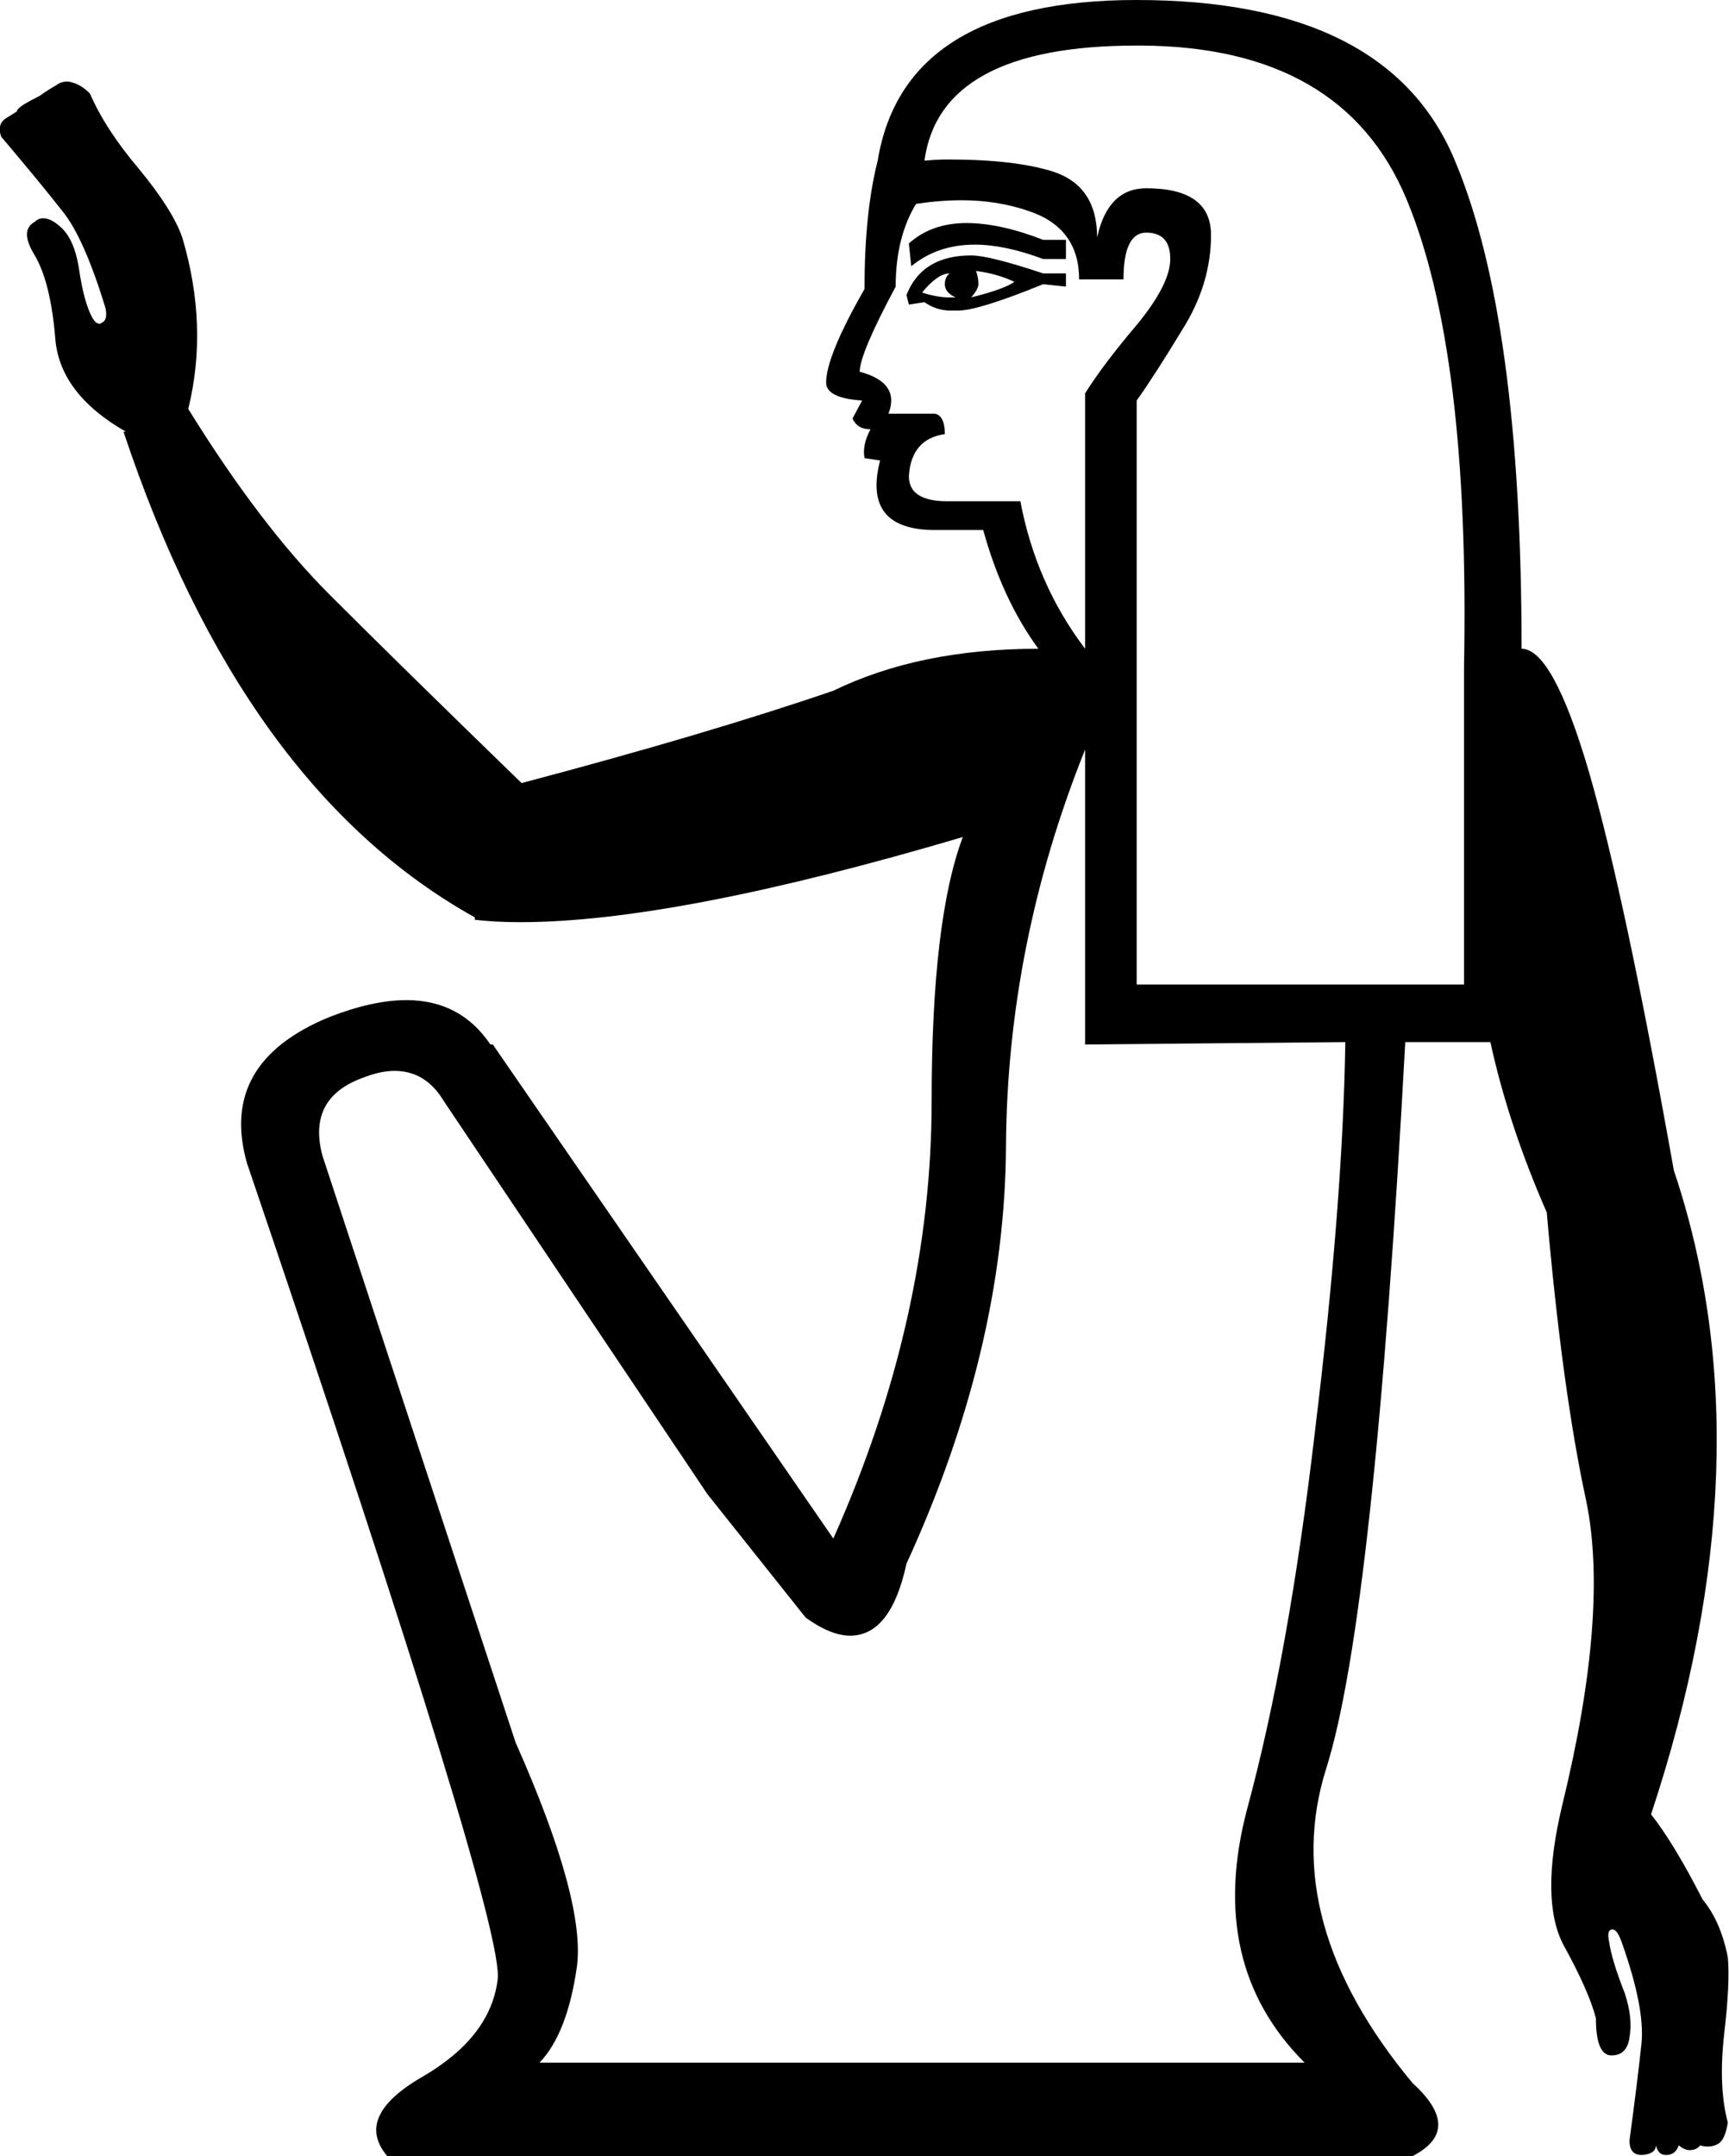 <?xml version='1.0' encoding ='UTF-8' standalone='yes'?>
<svg width='14.42' height='17.98' xmlns='http://www.w3.org/2000/svg' xmlns:xlink='http://www.w3.org/1999/xlink' >
<path style='fill:black; stroke:none' d=' M 8.06 1.86  Q 7.77 1.86 7.58 2.03  L 7.6 2.22  Q 7.82 2.04 8.13 2.04  Q 8.38 2.04 8.7 2.16  L 8.89 2.16  L 8.89 2  L 8.7 2  Q 8.34 1.86 8.06 1.86  Z  M 8.14 2.26  Q 8.31 2.28 8.46 2.35  Q 8.38 2.41 8.1 2.48  Q 8.16 2.41 8.16 2.37  Q 8.16 2.31 8.14 2.26  Z  M 7.92 2.28  Q 7.88 2.31 7.88 2.37  Q 7.88 2.44 7.97 2.48  Q 7.94 2.48 7.91 2.48  Q 7.82 2.48 7.69 2.44  Q 7.82 2.28 7.92 2.28  Z  M 8.1 2.13  Q 7.69 2.13 7.56 2.46  L 7.58 2.54  L 7.71 2.52  Q 7.81 2.59 7.93 2.59  Q 7.96 2.59 7.99 2.59  Q 8.16 2.59 8.7 2.37  L 8.89 2.39  L 8.89 2.28  L 8.7 2.28  Q 8.25 2.13 8.1 2.13  Z  M 8.02 1.67  Q 8.32 1.67 8.58 1.76  Q 9 1.9 9 2.33  L 9.37 2.33  Q 9.37 1.94 9.56 1.94  Q 9.76 1.94 9.76 2.16  Q 9.76 2.37 9.48 2.71  Q 9.2 3.04 9.05 3.28  L 9.05 5.41  Q 8.64 4.87 8.51 4.18  L 7.9 4.18  Q 7.58 4.18 7.58 3.97  Q 7.6 3.66 7.88 3.62  Q 7.88 3.47 7.8 3.45  L 7.41 3.45  Q 7.51 3.19 7.17 3.1  Q 7.17 2.95 7.47 2.39  Q 7.47 1.98 7.64 1.7  Q 7.84 1.67 8.02 1.67  Z  M 9.48 0.38  Q 9.5 0.38 9.52 0.38  Q 11.2 0.39 11.73 1.66  Q 12.26 2.93 12.21 5.56  L 12.21 8.21  L 9.48 8.21  L 9.48 3.34  Q 9.63 3.13 9.86 2.75  Q 10.1 2.37 10.1 1.96  Q 10.1 1.57 9.56 1.57  Q 9.24 1.57 9.15 1.98  Q 9.15 1.55 8.78 1.43  Q 8.46 1.33 7.91 1.33  Q 7.81 1.33 7.71 1.34  Q 7.84 0.38 9.48 0.38  Z  M 9.05 6.25  L 9.05 8.71  L 11.22 8.69  L 11.22 8.69  Q 11.2 10.02 10.97 11.91  Q 10.75 13.8 10.4 15.09  Q 10.06 16.38 10.88 17.2  L 4.5 17.2  Q 4.73 16.96 4.81 16.41  Q 4.89 15.86 4.3 14.53  L 2.69 9.64  Q 2.56 9.16 3.02 8.99  Q 3.17 8.93 3.29 8.93  Q 3.55 8.93 3.7 9.18  L 5.9 12.46  L 6.72 13.49  Q 6.93 13.64 7.09 13.64  Q 7.43 13.64 7.56 13.04  Q 8.38 11.25 8.39 9.56  Q 8.4 7.87 9.05 6.25  Z  M 9.48 0  Q 7.54 0 7.32 1.34  Q 7.21 1.77 7.21 2.41  Q 6.89 2.97 6.89 3.19  Q 6.89 3.32 7.19 3.34  L 7.11 3.49  Q 7.15 3.58 7.26 3.58  Q 7.19 3.71 7.21 3.82  L 7.34 3.84  Q 7.19 4.42 7.8 4.42  L 8.2 4.42  Q 8.36 5 8.66 5.41  Q 7.67 5.41 6.95 5.76  Q 5.9 6.12 4.35 6.53  Q 3.33 5.54 2.75 4.96  Q 2.17 4.38 1.57 3.41  Q 1.74 2.72 1.52 1.98  Q 1.44 1.75 1.16 1.41  Q 0.88 1.08 0.75 0.78  Q 0.68 0.71 0.61 0.69  Q 0.58 0.68 0.56 0.68  Q 0.51 0.68 0.47 0.71  Q 0.4 0.75 0.33 0.8  Q 0.25 0.84 0.2 0.87  Q 0.14 0.91 0.14 0.93  Q 0.14 0.93 0.06 0.98  Q -0.03 1.03 0.01 1.14  Q 0.34 1.53 0.52 1.76  Q 0.7 1.98 0.88 2.57  Q 0.9 2.67 0.85 2.69  Q 0.84 2.7 0.83 2.7  Q 0.8 2.7 0.77 2.65  Q 0.7 2.52 0.66 2.25  Q 0.62 1.98 0.49 1.88  Q 0.42 1.82 0.36 1.82  Q 0.32 1.82 0.29 1.85  Q 0.16 1.92 0.29 2.13  Q 0.42 2.35 0.46 2.81  Q 0.49 3.28 1.05 3.6  L 1.03 3.6  Q 2.02 6.57 3.96 7.65  L 3.96 7.67  Q 4.13 7.69 4.34 7.69  Q 5.63 7.69 8.03 6.98  L 8.03 6.98  Q 7.77 7.67 7.77 9.18  Q 7.77 10.99 6.95 12.83  L 4.11 8.71  L 4.09 8.71  Q 3.84 8.34 3.39 8.34  Q 3.11 8.34 2.75 8.48  Q 1.82 8.86 2.06 9.7  Q 4.22 16.06 4.15 16.51  Q 4.09 16.99 3.52 17.32  Q 2.95 17.65 3.23 17.98  L 11.78 17.98  Q 12.21 17.76 11.78 17.37  Q 10.66 16.02 11.06 14.75  Q 11.46 13.49 11.72 8.69  L 12.43 8.69  Q 12.58 9.38 12.9 10.11  Q 13.03 11.6 13.23 12.52  Q 13.42 13.45 13.03 15.05  Q 12.84 15.84 13.04 16.22  Q 13.25 16.6 13.31 16.83  Q 13.31 17.14 13.44 17.14  Q 13.57 17.14 13.59 16.99  Q 13.62 16.83 13.55 16.62  Q 13.44 16.34 13.42 16.19  Q 13.4 16.1 13.44 16.09  Q 13.45 16.09 13.45 16.09  Q 13.49 16.09 13.53 16.21  Q 13.72 16.75 13.69 17.04  Q 13.66 17.33 13.59 17.85  Q 13.59 17.97 13.69 17.97  Q 13.69 17.97 13.7 17.97  Q 13.81 17.96 13.81 17.89  Q 13.83 17.97 13.89 17.97  Q 13.9 17.97 13.91 17.97  Q 13.98 17.96 14 17.89  Q 14.05 17.93 14.09 17.93  Q 14.15 17.93 14.18 17.89  Q 14.21 17.9 14.24 17.9  Q 14.3 17.9 14.34 17.87  Q 14.39 17.83 14.41 17.7  Q 14.33 17.4 14.38 16.96  Q 14.43 16.53 14.41 16.32  Q 14.35 16.02 14.2 15.84  Q 13.96 15.37 13.77 15.13  Q 14.76 12.14 13.96 9.76  Q 13.55 7.46 13.25 6.43  Q 12.95 5.41 12.69 5.41  Q 12.69 2.65 12.13 1.33  Q 11.57 0 9.48 0  Z '/></svg>

